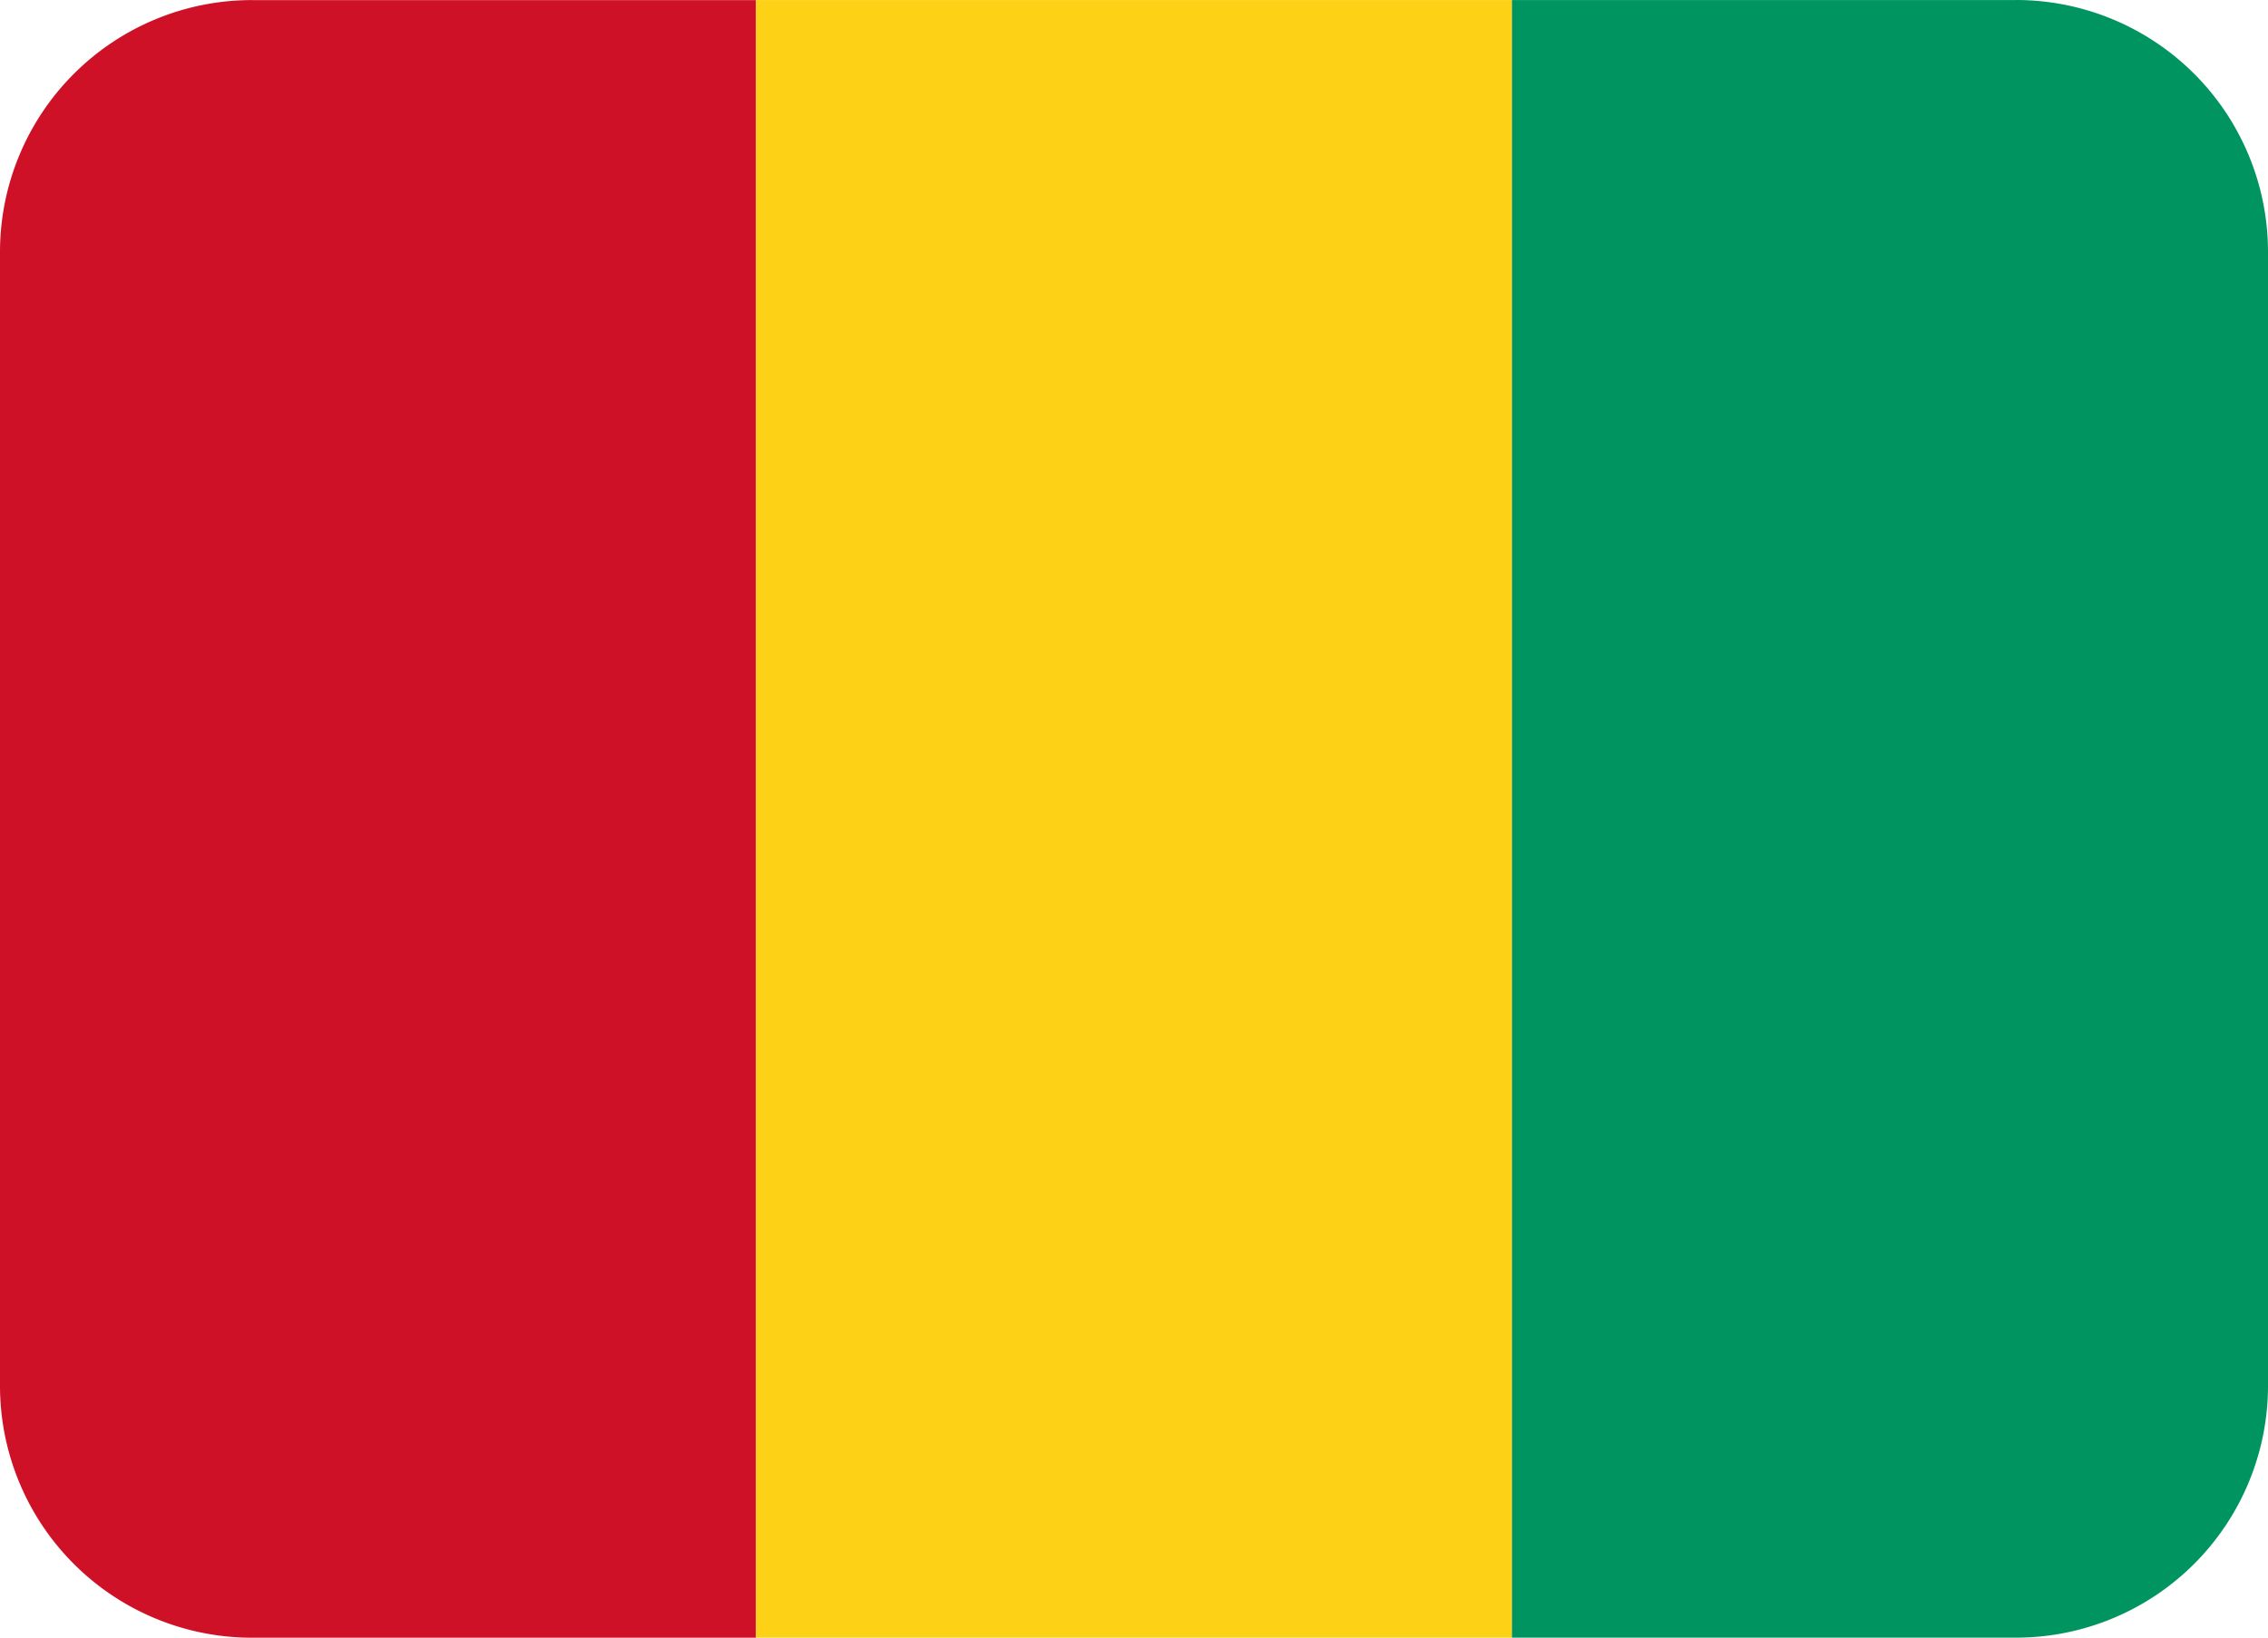 <svg id="GIN" xmlns="http://www.w3.org/2000/svg" width="93.993" height="67.889" viewBox="0 0 93.993 67.889">
  <path id="Path_39852" data-name="Path 39852" d="M10.445,4.444A10.445,10.445,0,0,0,0,14.889v47A10.445,10.445,0,0,0,10.445,72.33H31.332V4.447H10.445Z" transform="translate(0 -4.441)" fill="#ce1126"/>
  <path id="Path_39853" data-name="Path 39853" d="M10.667,4.444H42V72.327H10.667Z" transform="translate(20.665 -4.441)" fill="#fcd116"/>
  <path id="Path_39854" data-name="Path 39854" d="M42.22,4.446H21.333V72.329H42.22A10.445,10.445,0,0,0,52.665,61.884v-47A10.445,10.445,0,0,0,42.22,4.443Z" transform="translate(41.328 -4.443)" fill="#009460"/>
</svg>
